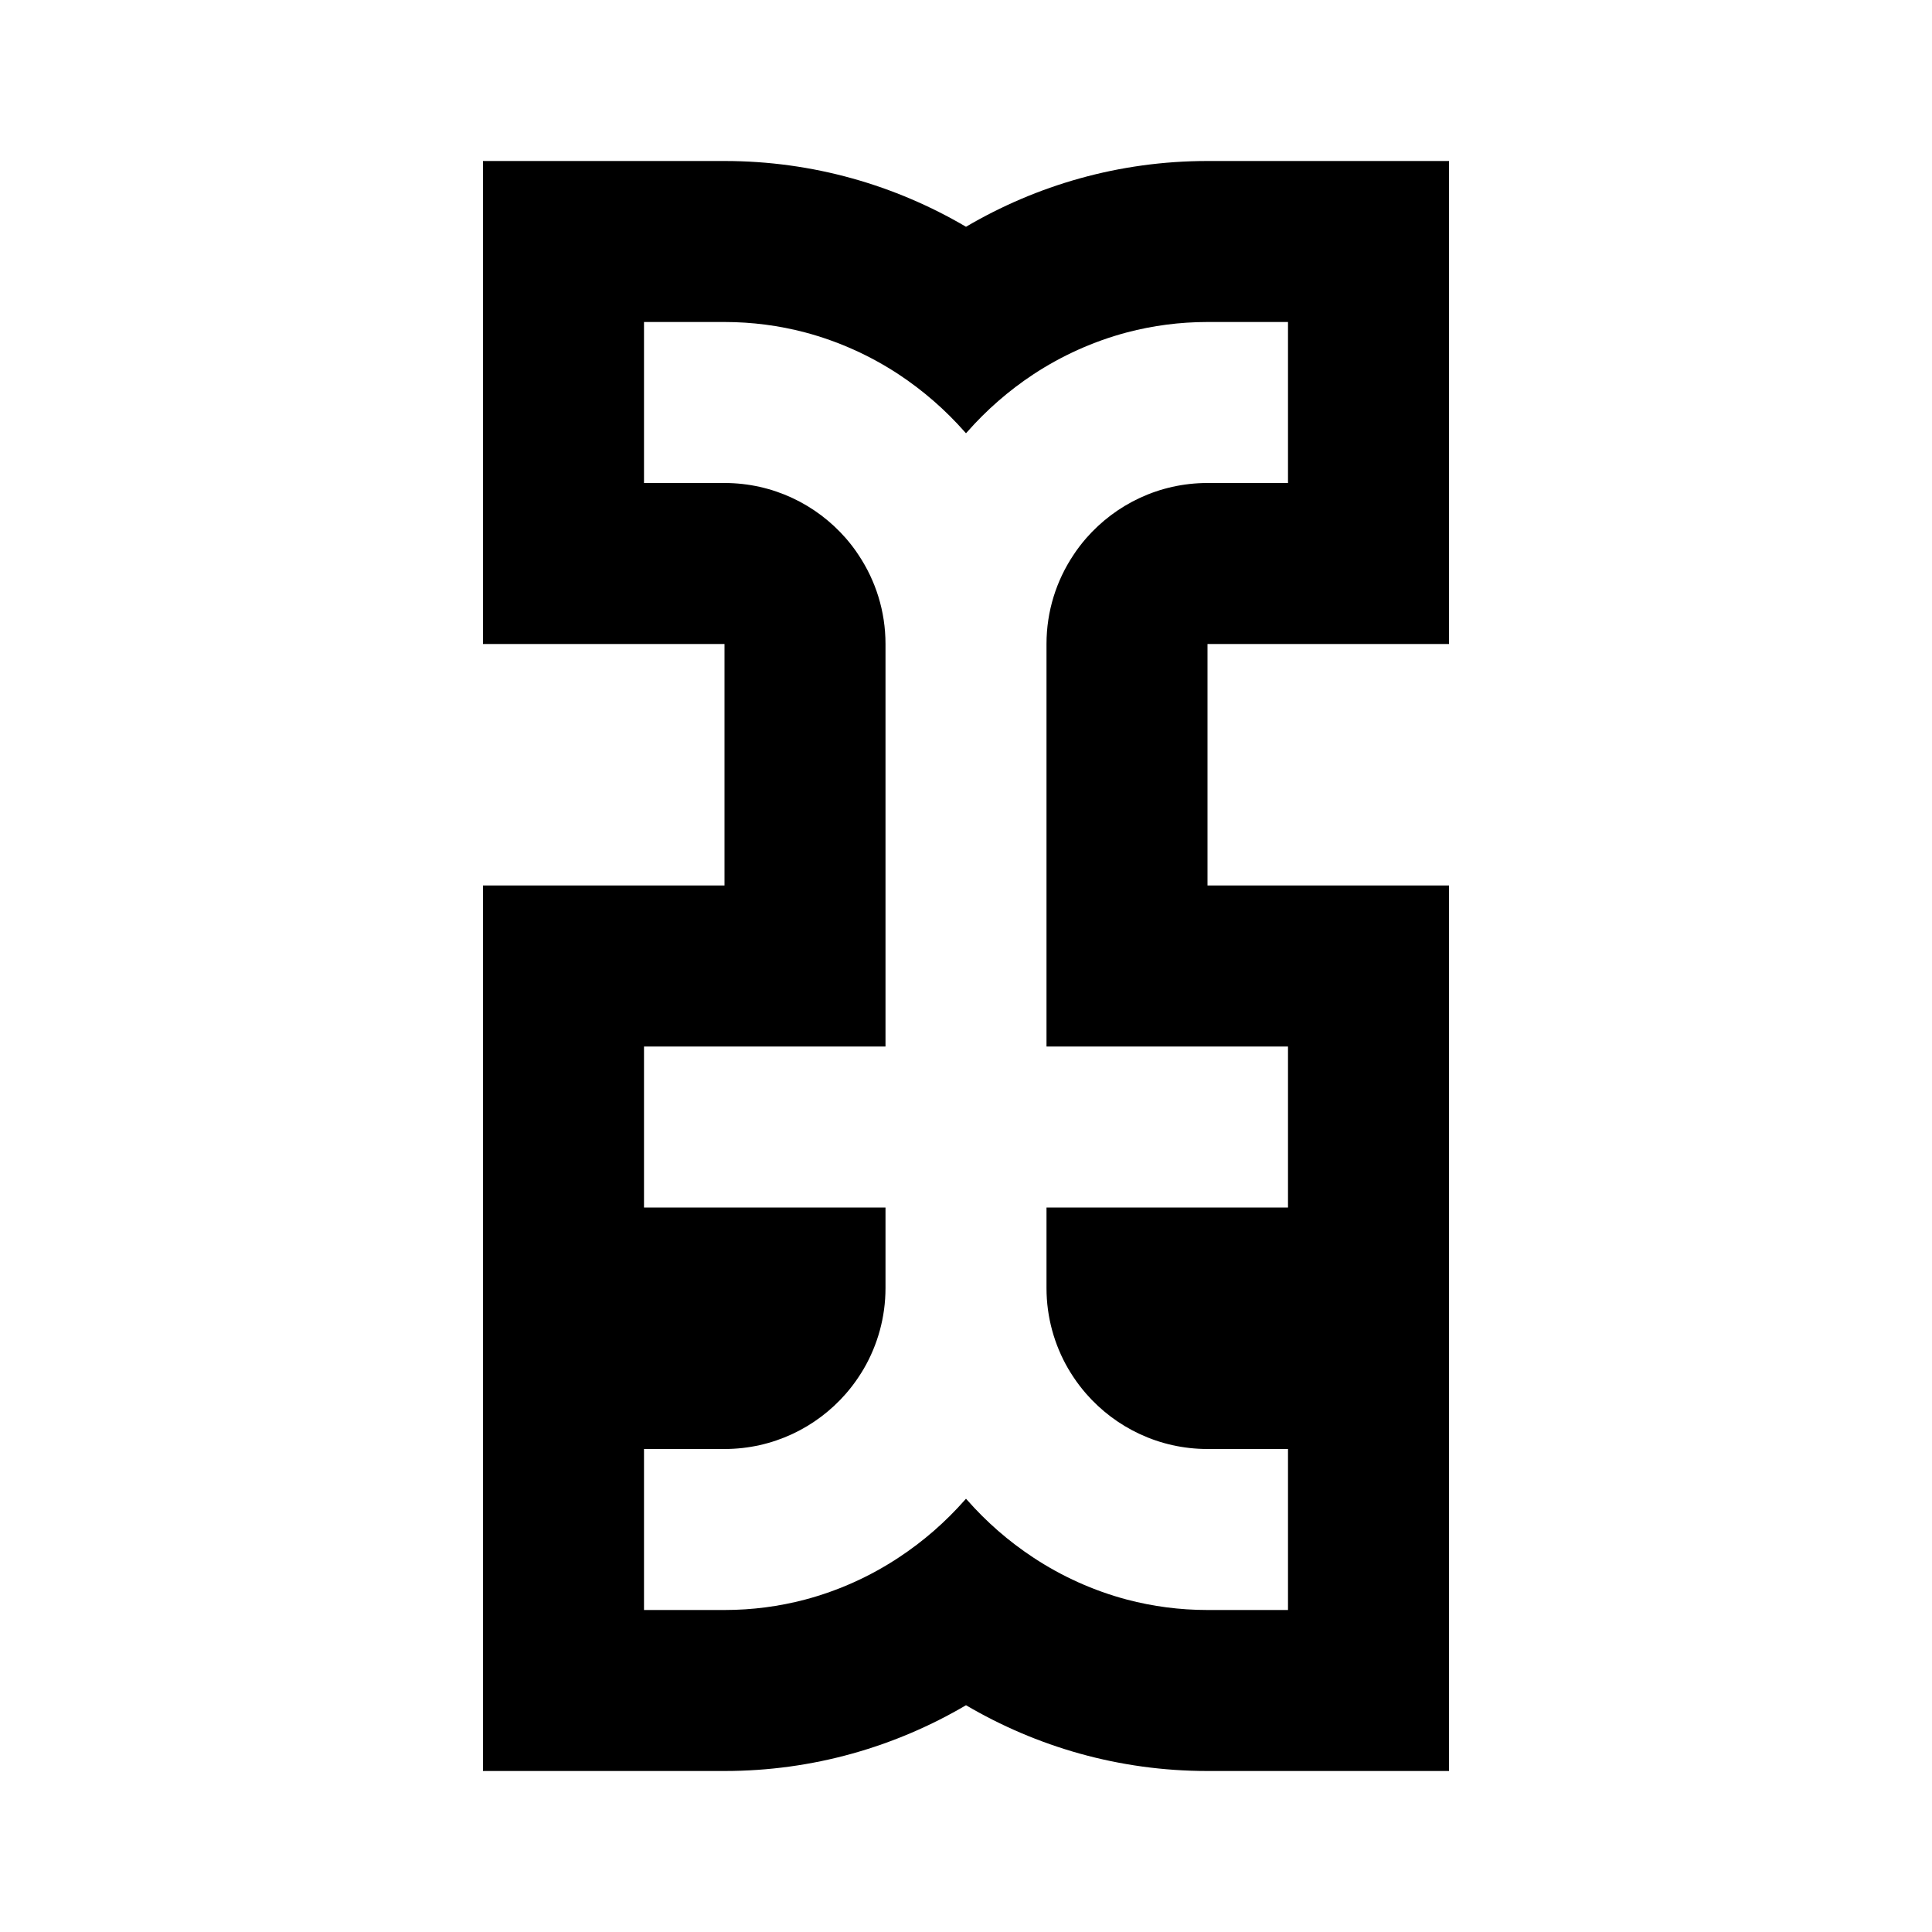 <svg width="24" height="24" viewBox="0 0 24 24" fill="none" xmlns="http://www.w3.org/2000/svg">
<g filter="url(#filter0_dd_145_4723)">
<path d="M13 8C13 6.897 13.897 6 15 6H16V4H15C13.8 4 12.734 4.542 12 5.382C11.266 4.542 10.2 4 9 4H8V6H9C10.103 6 11 6.897 11 8V9V13H8V15H11V16C11 17.103 10.103 18 9 18H8V20H9C10.2 20 11.266 19.458 12 18.618C12.734 19.458 13.8 20 15 20H16V18H15C13.897 18 13 17.103 13 16V15H16V13H13V9V8Z" fill="white"/>
<path fill-rule="evenodd" clip-rule="evenodd" d="M18 8H15V11H18V22H15C13.897 22 12.875 21.697 12 21.183C11.125 21.697 10.103 22 9 22H6V11H9V8H6V2H9C10.103 2 11.125 2.303 12 2.817C12.875 2.303 13.897 2 15 2H18V8ZM10 4.129C9.681 4.045 9.346 4 9 4H8V6H9C9.601 6 10.14 6.266 10.507 6.686C10.565 6.753 10.619 6.823 10.667 6.897C10.877 7.213 11 7.592 11 8V13H8V15H11V16C11 16.364 10.902 16.706 10.732 17C10.711 17.035 10.69 17.07 10.667 17.104C10.619 17.177 10.565 17.247 10.507 17.314C10.14 17.734 9.601 18 9 18H8V20H9C9.346 20 9.681 19.955 10 19.871C10.418 19.76 10.81 19.582 11.163 19.349C11.469 19.148 11.746 18.906 11.988 18.631C11.992 18.627 11.996 18.622 12 18.618C12.004 18.622 12.008 18.627 12.012 18.631C12.254 18.906 12.531 19.148 12.837 19.349C13.19 19.582 13.582 19.76 14 19.871C14.319 19.955 14.654 20 15 20H16V18H15C14.399 18 13.86 17.734 13.493 17.314C13.435 17.247 13.381 17.177 13.333 17.104C13.31 17.07 13.289 17.035 13.268 17C13.098 16.706 13 16.364 13 16V15H16V13H13V8C13 7.592 13.123 7.213 13.333 6.897C13.381 6.823 13.435 6.753 13.493 6.686C13.86 6.266 14.399 6 15 6H16V4H15C14.654 4 14.319 4.045 14 4.129C13.582 4.24 13.19 4.418 12.837 4.65C12.531 4.852 12.254 5.094 12.012 5.369C12.008 5.373 12.004 5.378 12 5.382C11.996 5.378 11.992 5.373 11.988 5.369C11.746 5.094 11.469 4.852 11.163 4.65C10.81 4.418 10.418 4.24 10 4.129Z" fill="black"/>
</g>
<defs>
<filter id="filter0_dd_145_4723" x="4" y="0" width="16" height="24" filterUnits="userSpaceOnUse" color-interpolation-filters="sRGB">
<feFlood flood-opacity="0" result="BackgroundImageFix"/>
<feColorMatrix in="SourceAlpha" type="matrix" values="0 0 0 0 0 0 0 0 0 0 0 0 0 0 0 0 0 0 127 0" result="hardAlpha"/>
<feOffset dx="2" dy="2"/>
<feComposite in2="hardAlpha" operator="out"/>
<feColorMatrix type="matrix" values="0 0 0 0 1 0 0 0 0 0 0 0 0 0 0.4 0 0 0 0.4 0"/>
<feBlend mode="normal" in2="BackgroundImageFix" result="effect1_dropShadow_145_4723"/>
<feColorMatrix in="SourceAlpha" type="matrix" values="0 0 0 0 0 0 0 0 0 0 0 0 0 0 0 0 0 0 127 0" result="hardAlpha"/>
<feOffset dx="-2" dy="-2"/>
<feComposite in2="hardAlpha" operator="out"/>
<feColorMatrix type="matrix" values="0 0 0 0 0 0 0 0 0 1 0 0 0 0 1 0 0 0 0.4 0"/>
<feBlend mode="normal" in2="effect1_dropShadow_145_4723" result="effect2_dropShadow_145_4723"/>
<feBlend mode="normal" in="SourceGraphic" in2="effect2_dropShadow_145_4723" result="shape"/>
</filter>
</defs>
</svg>

